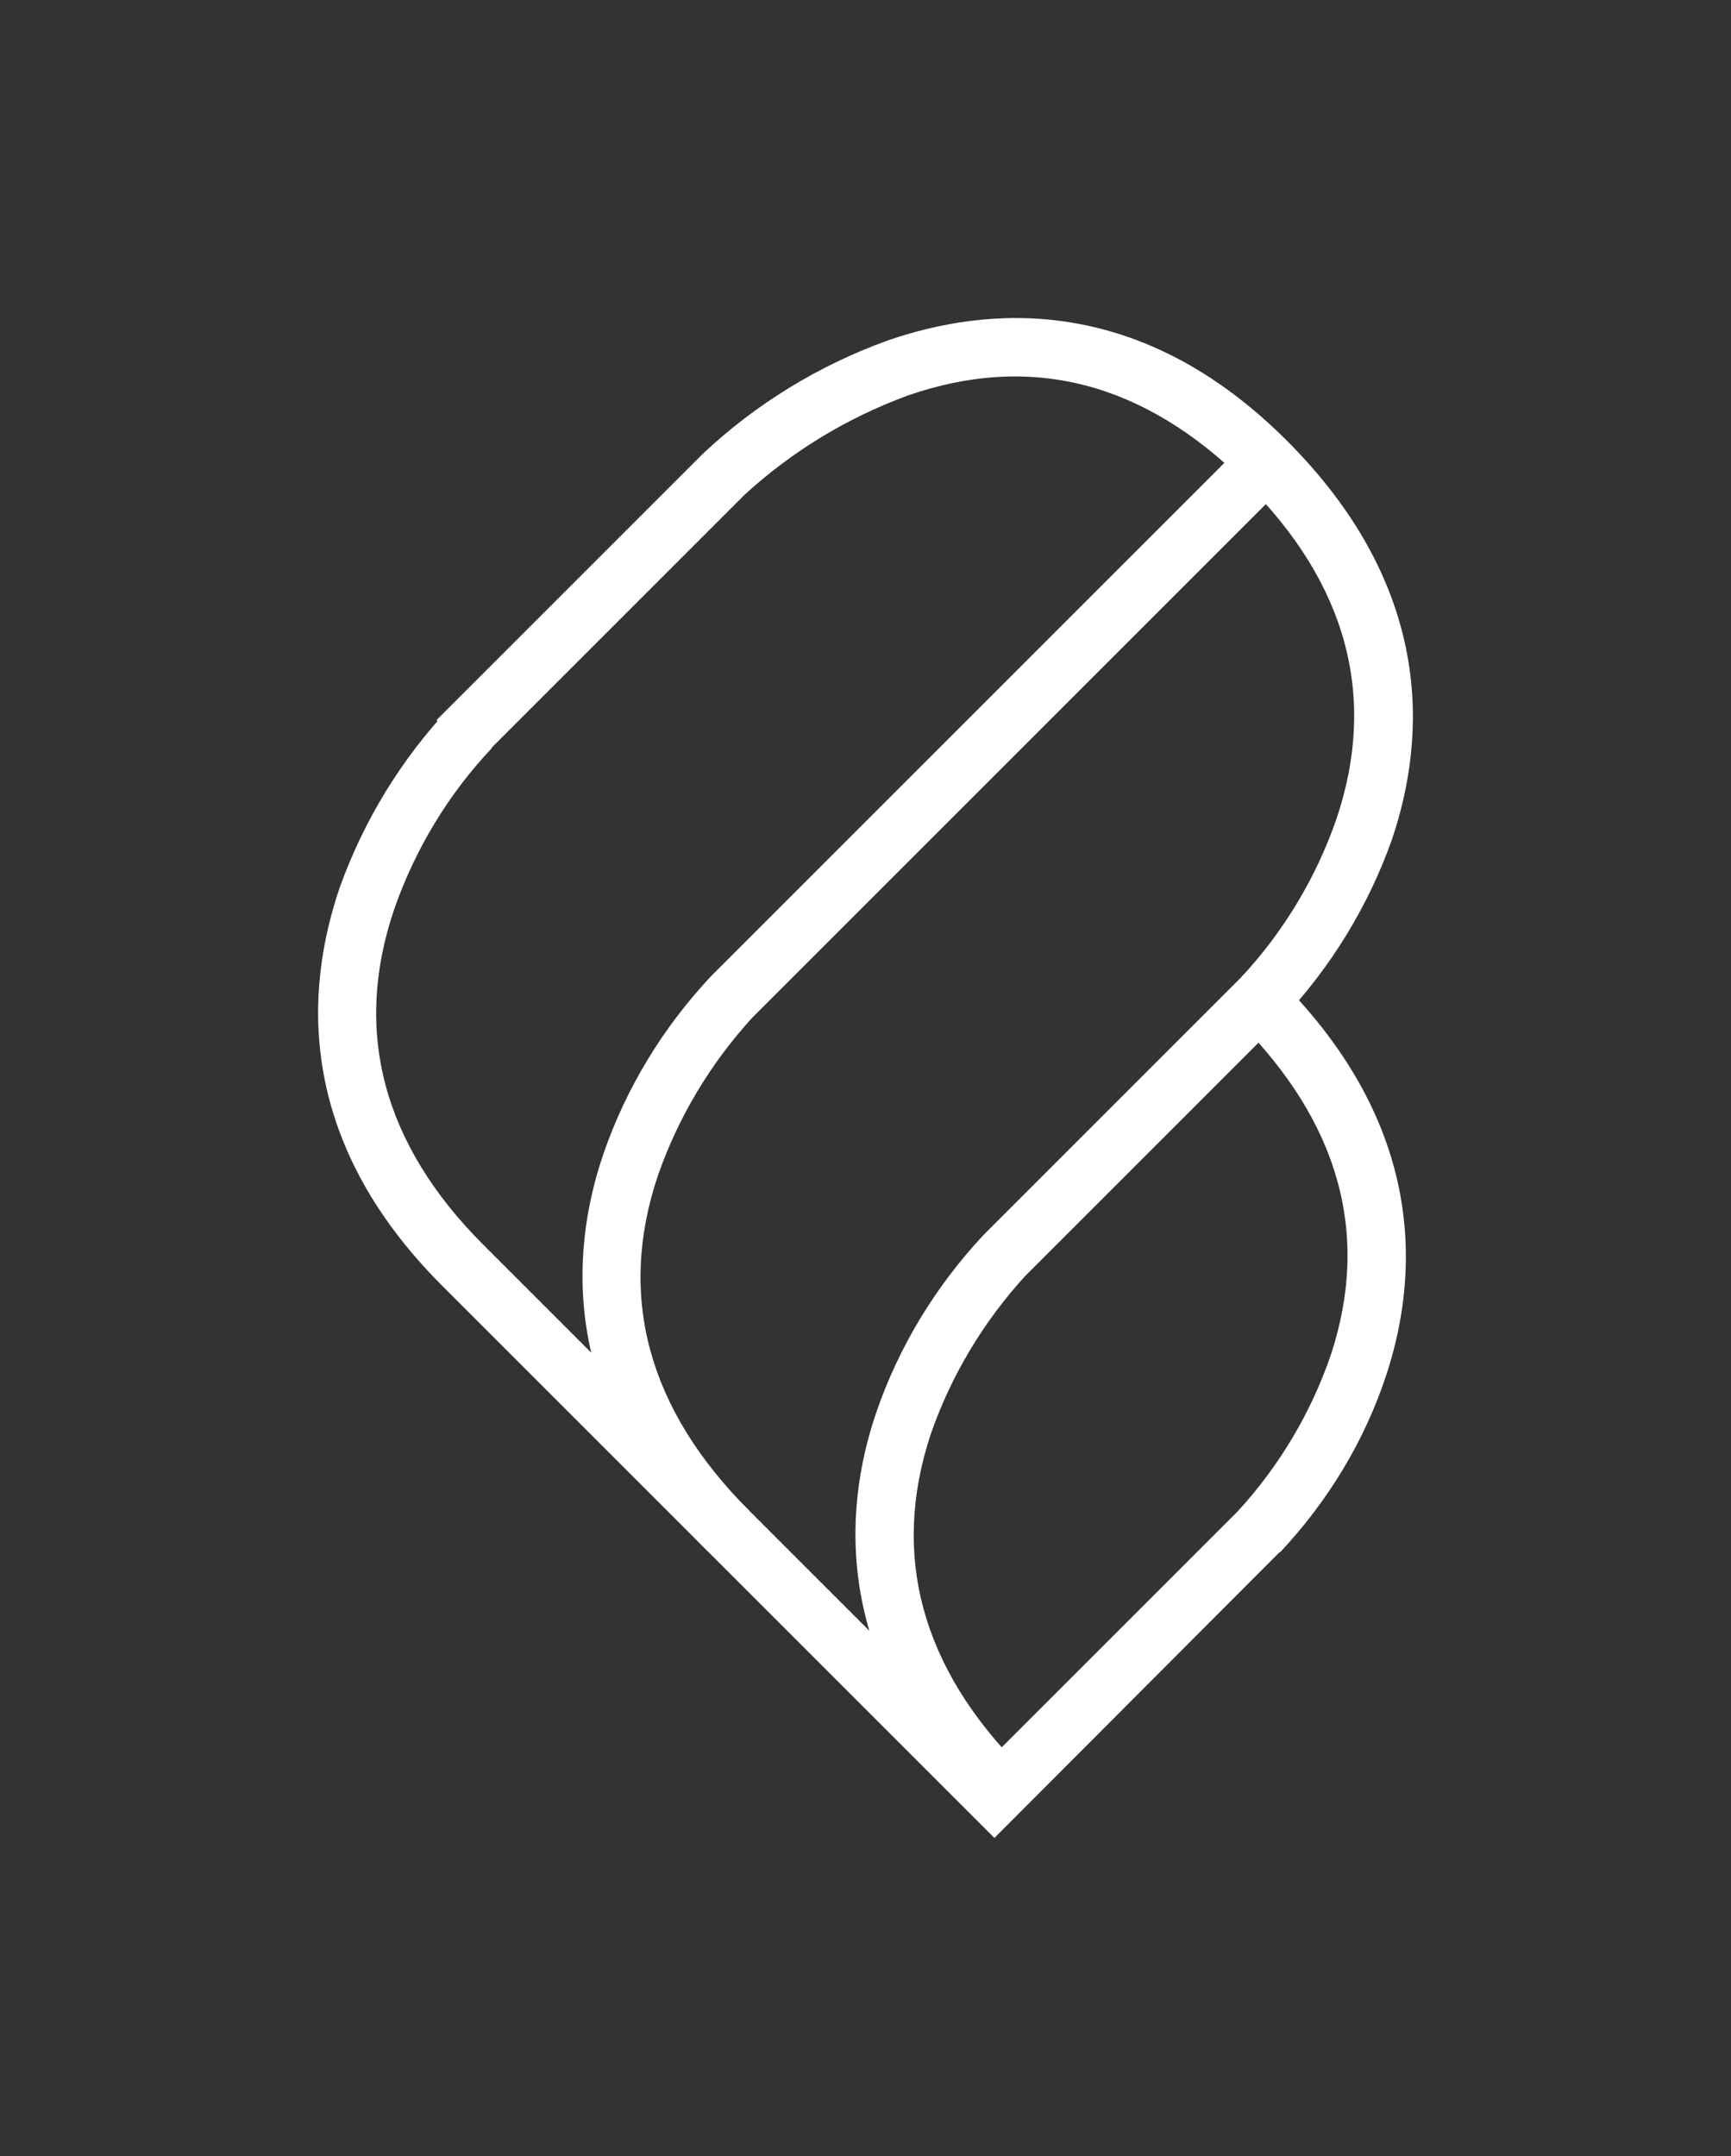 <?xml version="1.0" encoding="utf-8"?>
<!-- Generator: Adobe Illustrator 20.0.0, SVG Export Plug-In . SVG Version: 6.00 Build 0)  -->
<svg version="1.1" id="Ebene_1" xmlns="http://www.w3.org/2000/svg" xmlns:xlink="http://www.w3.org/1999/xlink" x="0px" y="0px"
	 viewBox="-50 -50 272.073 338.908" xml:space="preserve">
<rect x="-50" y="-50" width="272.073" height="338.908" fill="#333333" stroke="none"/>
<style type="text/css">
	.st0{fill:#fff;}
</style>
<title>Pageflow</title>
<path class="st0" d="M106.3,238.9l-86.7-86.7C-3.7,129-2,105.3,3.4,89.5c3.8-10.6,9.7-20.2,17.4-28.4l6.5,6.5
	C20.5,74.8,15.3,83.4,12,92.8c-6.6,19.3-1.8,37.1,14,52.9l80.2,80.2l39.1-39.1l6.5,6.5L106.3,238.9z"/>
<path class="st0" d="M104.2,234.5c-23.2-23.2-21.8-46.8-16.5-62.4c3.6-10.5,9.4-20,17-28.1l42.3-42.3l6.5,6.5l-42.3,42.3
	c-6.6,7.2-11.7,15.7-14.9,24.9c-6.3,19-1.5,36.8,14.3,52.6L104.2,234.5z"/>
<path class="st0" d="M61.3,193.9c-23.2-23.2-21.8-46.8-16.5-62.4c3.6-10.5,9.4-20,17-28.1l84-84l6.5,6.5l-84,84
	c-6.6,7.2-11.7,15.7-14.9,24.9c-6.4,19.1-1.5,36.8,14.4,52.7L61.3,193.9z"/>
<path class="st0" d="M151.6,110.1l-6.5-6.5c6.7-7.2,11.8-15.7,15-25c6.4-19.1,1.6-36.9-14.3-52.7S112.1,5.4,92.6,12.2
	C83.1,15.7,74.4,21,67,27.8L25.1,69.7l-6.5-6.5l41.9-41.9c8.3-7.8,18.1-13.8,28.8-17.7c16-5.6,39.9-7.5,63.1,15.8
	s21.7,46.8,16.4,62.5C165.1,92.4,159.2,102,151.6,110.1z"/>
<path class="st0" d="M151.2,194l-6.5-6.5l3.2,3.2l-3.3-3.2c6.5-7.1,11.5-15.5,14.6-24.6c6.2-18.9,1.3-36.5-14.6-52.4l6.5-6.5
	c23.2,23.2,21.9,46.6,16.8,62.1C164.5,176.5,158.7,186,151.2,194z"/>
<path class="st0" d="M102.2,69.6"/>
<path class="st0" d="M106.8,224.7"/>
</svg>
